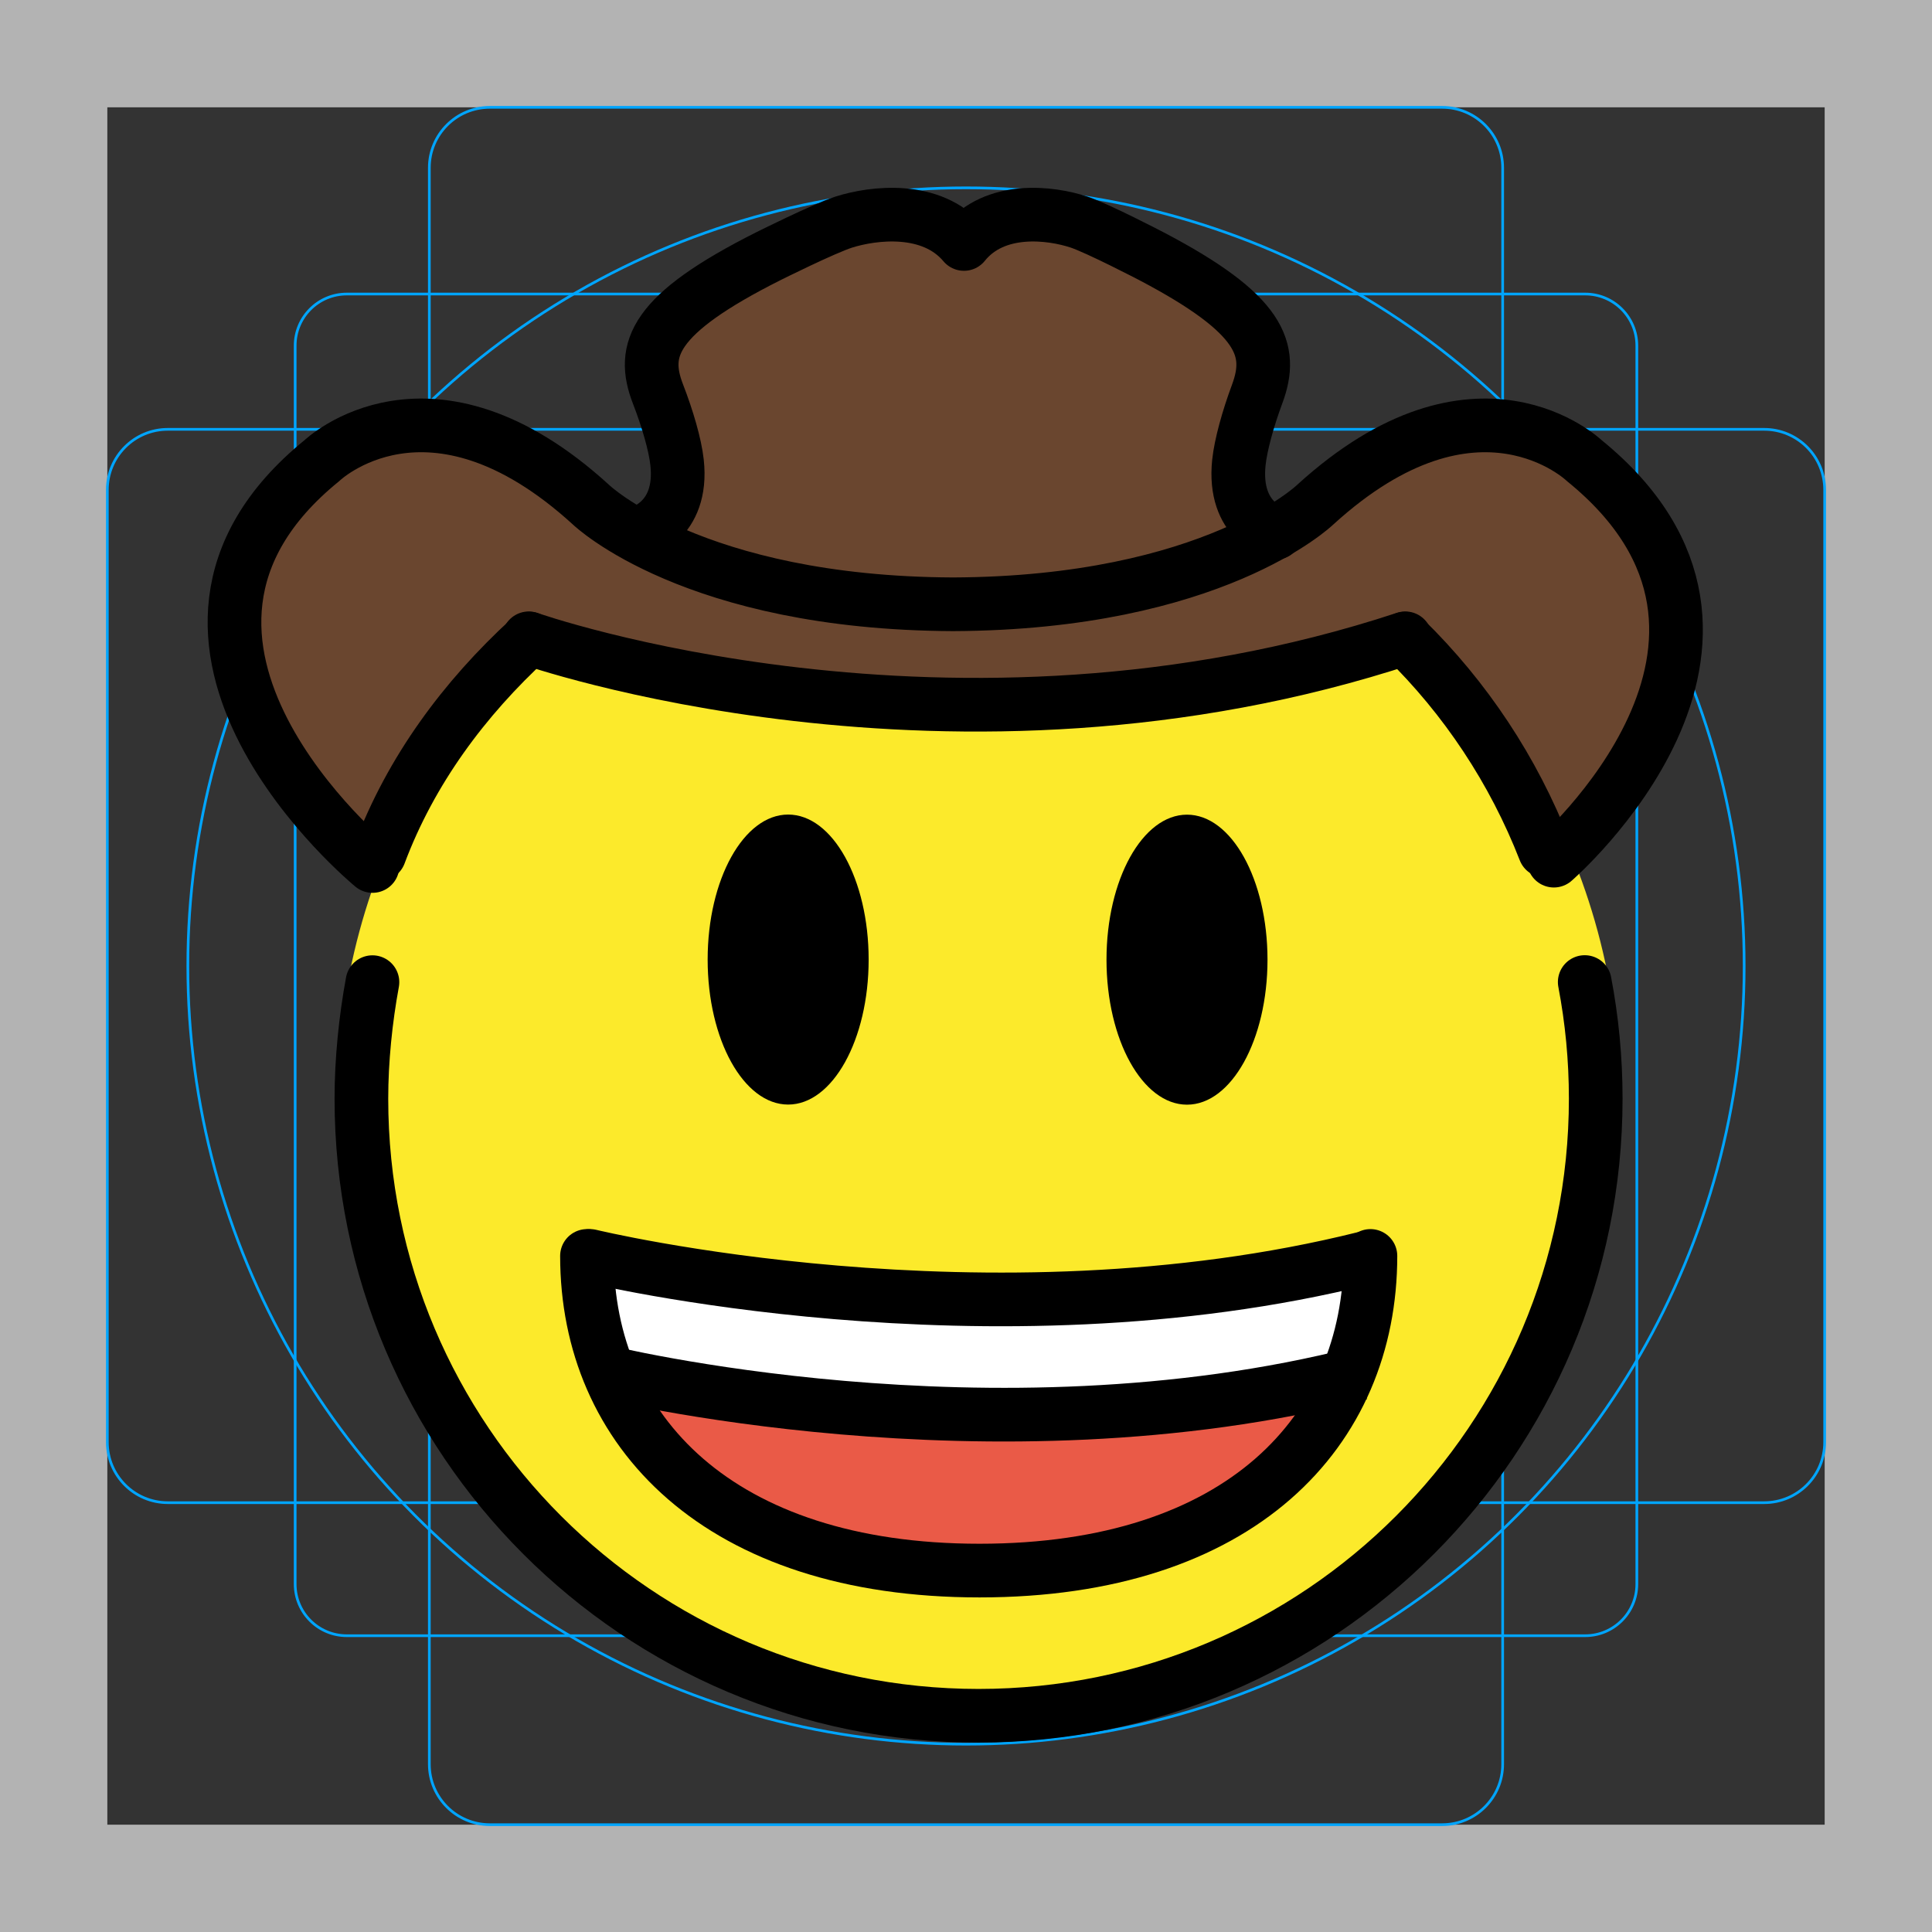 <svg id="emoji" xmlns="http://www.w3.org/2000/svg" viewBox="0 0 72 72">
  <rect x="0" y="0" width="72" height="72" fill="#333333" stroke="none"/>
  <g id="grid">
    <path fill="#B3B3B3" d="M68,4v64H4V4H68 M72,0H0v72h72V0z"/>
    <path fill="none" stroke="#00A5FF" stroke-width="0.1" stroke-miterlimit="10" d="M12.923,10.958h46.154 c1.062,0,1.923,0.861,1.923,1.923v0v46.154c0,1.062-0.861,1.923-1.923,1.923H12.923 c-1.062,0-1.923-0.861-1.923-1.923l0,0V12.881C11,11.819,11.861,10.958,12.923,10.958L12.923,10.958z"/>
    <path fill="none" stroke="#00A5FF" stroke-width="0.1" stroke-miterlimit="10" d="M18.254,4h35.493C54.991,4,56,5.009,56,6.254 v59.493C56,66.991,54.991,68,53.746,68H18.254C17.009,68,16,66.991,16,65.746V6.254C16,5.009,17.009,4,18.254,4z"/>
    <path fill="none" stroke="#00A5FF" stroke-width="0.1" stroke-miterlimit="10" d="M68,18.254v35.493 C68,54.991,66.991,56,65.746,56H6.254C5.009,56,4,54.991,4,53.746V18.254C4,17.009,5.009,16,6.254,16h59.493 C66.991,16,68,17.009,68,18.254z"/>
    <circle fill="none" stroke="#00A5FF" stroke-width="0.1" stroke-miterlimit="10" cx="36" cy="36" r="29"/>
  </g>
  <g id="color">
    <circle fill="#FCEA2B" cx="36.468" cy="40.942" r="23"/>
    <path fill="#EA5A47" d="M50.693,51.177c-13.782,3.517-28.271-0.077-28.271-0.077l0.278,0.06v0.01 c1.77,4.33,6.39,7.36,13.8,7.36c7.35,0,11.91-2.96,13.7-7.23L50.693,51.177z"/>
    <circle fill="none" stroke="#FCEA2B" stroke-width="1.8" stroke-miterlimit="10" cx="36.468" cy="40.942" r="23"/>
    <path fill="none" stroke="#FFFFFF" stroke-width="4" stroke-linejoin="round" stroke-miterlimit="10" d="M22.436,49.269 c0,0,14.489,3.595,28.271,0.077"/>
    <path fill="#6A462F" d="M60.647,18.207l-2.76-2.114l-3.671-0.435l-3.713,1.973l-2.547,2.165l-1.529-0.61 l0.41-6.573l-3.062-2.591l-3.503-1.379L38.179,8.324L35.672,8.83l-0.624-0.43l-1.054-0.306h-1.775l-2.604,0.979 l-2.975,1.589l-1.861,1.309l-0.468,1.342l0.521,2.246l0.414,2.353l-1.447,2.429l-2.959-2.516l-3.713-1.973 l-3.671,0.435l-2.761,2.114l-1.946,3.464L9.058,25.47l2.01,4.106l2.717,2.697l1.919-3.445l1.695-3.008l2.766-2.192 c2.446,0.819,8.399,2.503,16.045,2.521c4.609,0.01,9.819-1.103,15.261-2.481l2.471,1.958l1.695,3.008 l1.92,3.445l2.717-2.697l2.01-4.105l0.309-3.604L60.647,18.207z"/>
  </g>
  <g id="hair"/>
  <g id="skin"/>
  <g id="skin-shadow"/>
  <g id="line">
    <path fill="none" stroke="#000000" stroke-width="2" stroke-linecap="round" stroke-linejoin="round" stroke-miterlimit="10" d="M32.829,27.707"/>
    <path fill="none" stroke="#000000" stroke-width="2" stroke-linecap="round" stroke-linejoin="round" stroke-miterlimit="10" d="M50.521,48.979"/>
    <path fill="none" stroke="#000000" stroke-width="2" stroke-linecap="round" stroke-linejoin="round" stroke-miterlimit="10" d="M21.989,46.805c0,0,14.804,3.595,28.887,0.077"/>
    <path fill="none" stroke="#000000" stroke-width="2" stroke-linecap="round" stroke-linejoin="round" stroke-miterlimit="10" d="M51.072,46.805c0,6.533-4.849,11.726-14.568,11.726c-9.717,0-14.629-5.209-14.629-11.726"/>
    <path fill="none" stroke="#000000" stroke-width="2" stroke-linejoin="round" stroke-miterlimit="10" d="M22.422,51.1 c0,0,14.489,3.595,28.271,0.077"/>
    <ellipse cx="29.372" cy="35.76" rx="3" ry="5.404"/>
    <ellipse cx="44.236" cy="35.764" rx="3" ry="5.404"/>
    <path fill="none" stroke="#000000" stroke-linecap="round" stroke-linejoin="round" stroke-miterlimit="10" d="M59.044,17.167 c0,0-4.007-3.859-10.036,1.646c0,0-3.806,3.665-13.489,3.706"/>
    <path fill="none" stroke="#000000" stroke-linecap="round" stroke-linejoin="round" stroke-miterlimit="10" d="M11.993,17.167 c0,0,4.007-3.859,10.036,1.646c0,0,3.806,3.665,13.489,3.706"/>
    <path fill="none" stroke="#000000" stroke-linecap="round" stroke-linejoin="round" stroke-miterlimit="10" d="M49.008,18.814 c0,0-3.806,3.665-13.489,3.706"/>
    <path fill="none" stroke="#000000" stroke-width="2" stroke-linecap="round" stroke-linejoin="round" stroke-miterlimit="10" d="M13.88,36.602c-0.256,1.386-0.412,2.91-0.412,4.34c0,12.702,10.297,23,23,23c12.702,0,23-10.298,23-23 c0-1.485-0.141-2.937-0.41-4.344"/>
    <path fill="none" stroke="#000000" stroke-width="2" stroke-linecap="round" stroke-linejoin="round" stroke-miterlimit="10" d="M14.14,31.83c1.17-3.12,3.16-5.8,5.59-8.03"/>
    <path fill="none" stroke="#000000" stroke-width="2" stroke-linecap="round" stroke-linejoin="round" stroke-miterlimit="10" d="M57.57,31.7c-1.17-3-2.96-5.69-5.22-7.9"/>
    <polygon fill="none" stroke="#000000" stroke-width="0.25" stroke-miterlimit="10" points="24.72,19.86 25.246,17.913 24.831,15.559 24.311,13.313 24.778,11.971 26.639,10.662 29.614,9.073 32.219,8.094 33.994,8.094 35.048,8.4 35.672,8.83 38.179,8.324 40.272,8.643 43.775,10.022 46.837,12.613 46.427,19.186 46.772,20.026 46.103,20.561 40.094,22.303 31.741,22.303 26.995,21.329"/>
    <path fill="none" stroke="#000000" stroke-width="2" stroke-linecap="round" stroke-linejoin="round" stroke-miterlimit="10" d="M23.811,19.86c0,0,1.665-0.416,1.421-2.628c-0.072-0.658-0.354-1.628-0.711-2.549 c-0.639-1.651-0.194-2.969,4.114-5.135c0,0,2.083-1.041,2.82-1.274c1.083-0.342,3.26-0.62,4.469,0.818 M47.532,19.86c0,0-1.596-0.416-1.362-2.628c0.07-0.658,0.339-1.628,0.681-2.549 c0.612-1.651,0.186-2.969-3.942-5.135c0,0-1.996-1.041-2.703-1.274c-1.038-0.342-3.124-0.62-4.282,0.818"/>
    <path fill="none" stroke="#000000" stroke-width="2" stroke-linecap="round" stroke-linejoin="round" stroke-miterlimit="10" d="M13.883,32.273c0,0-10.189-8.362-1.889-15.105c0,0,4.007-3.859,10.036,1.646c0,0,3.806,3.665,13.489,3.706 M57.908,32.074c0,0,9.436-8.163,1.136-14.906c0,0-4.007-3.859-10.036,1.646c0,0-3.806,3.665-13.489,3.706"/>
    <path fill="none" stroke="#000000" stroke-width="2" stroke-linecap="round" stroke-linejoin="round" stroke-miterlimit="10" d="M19.704,23.788c0,0,15.767,5.57,32.668,0"/>
  </g>
</svg>
